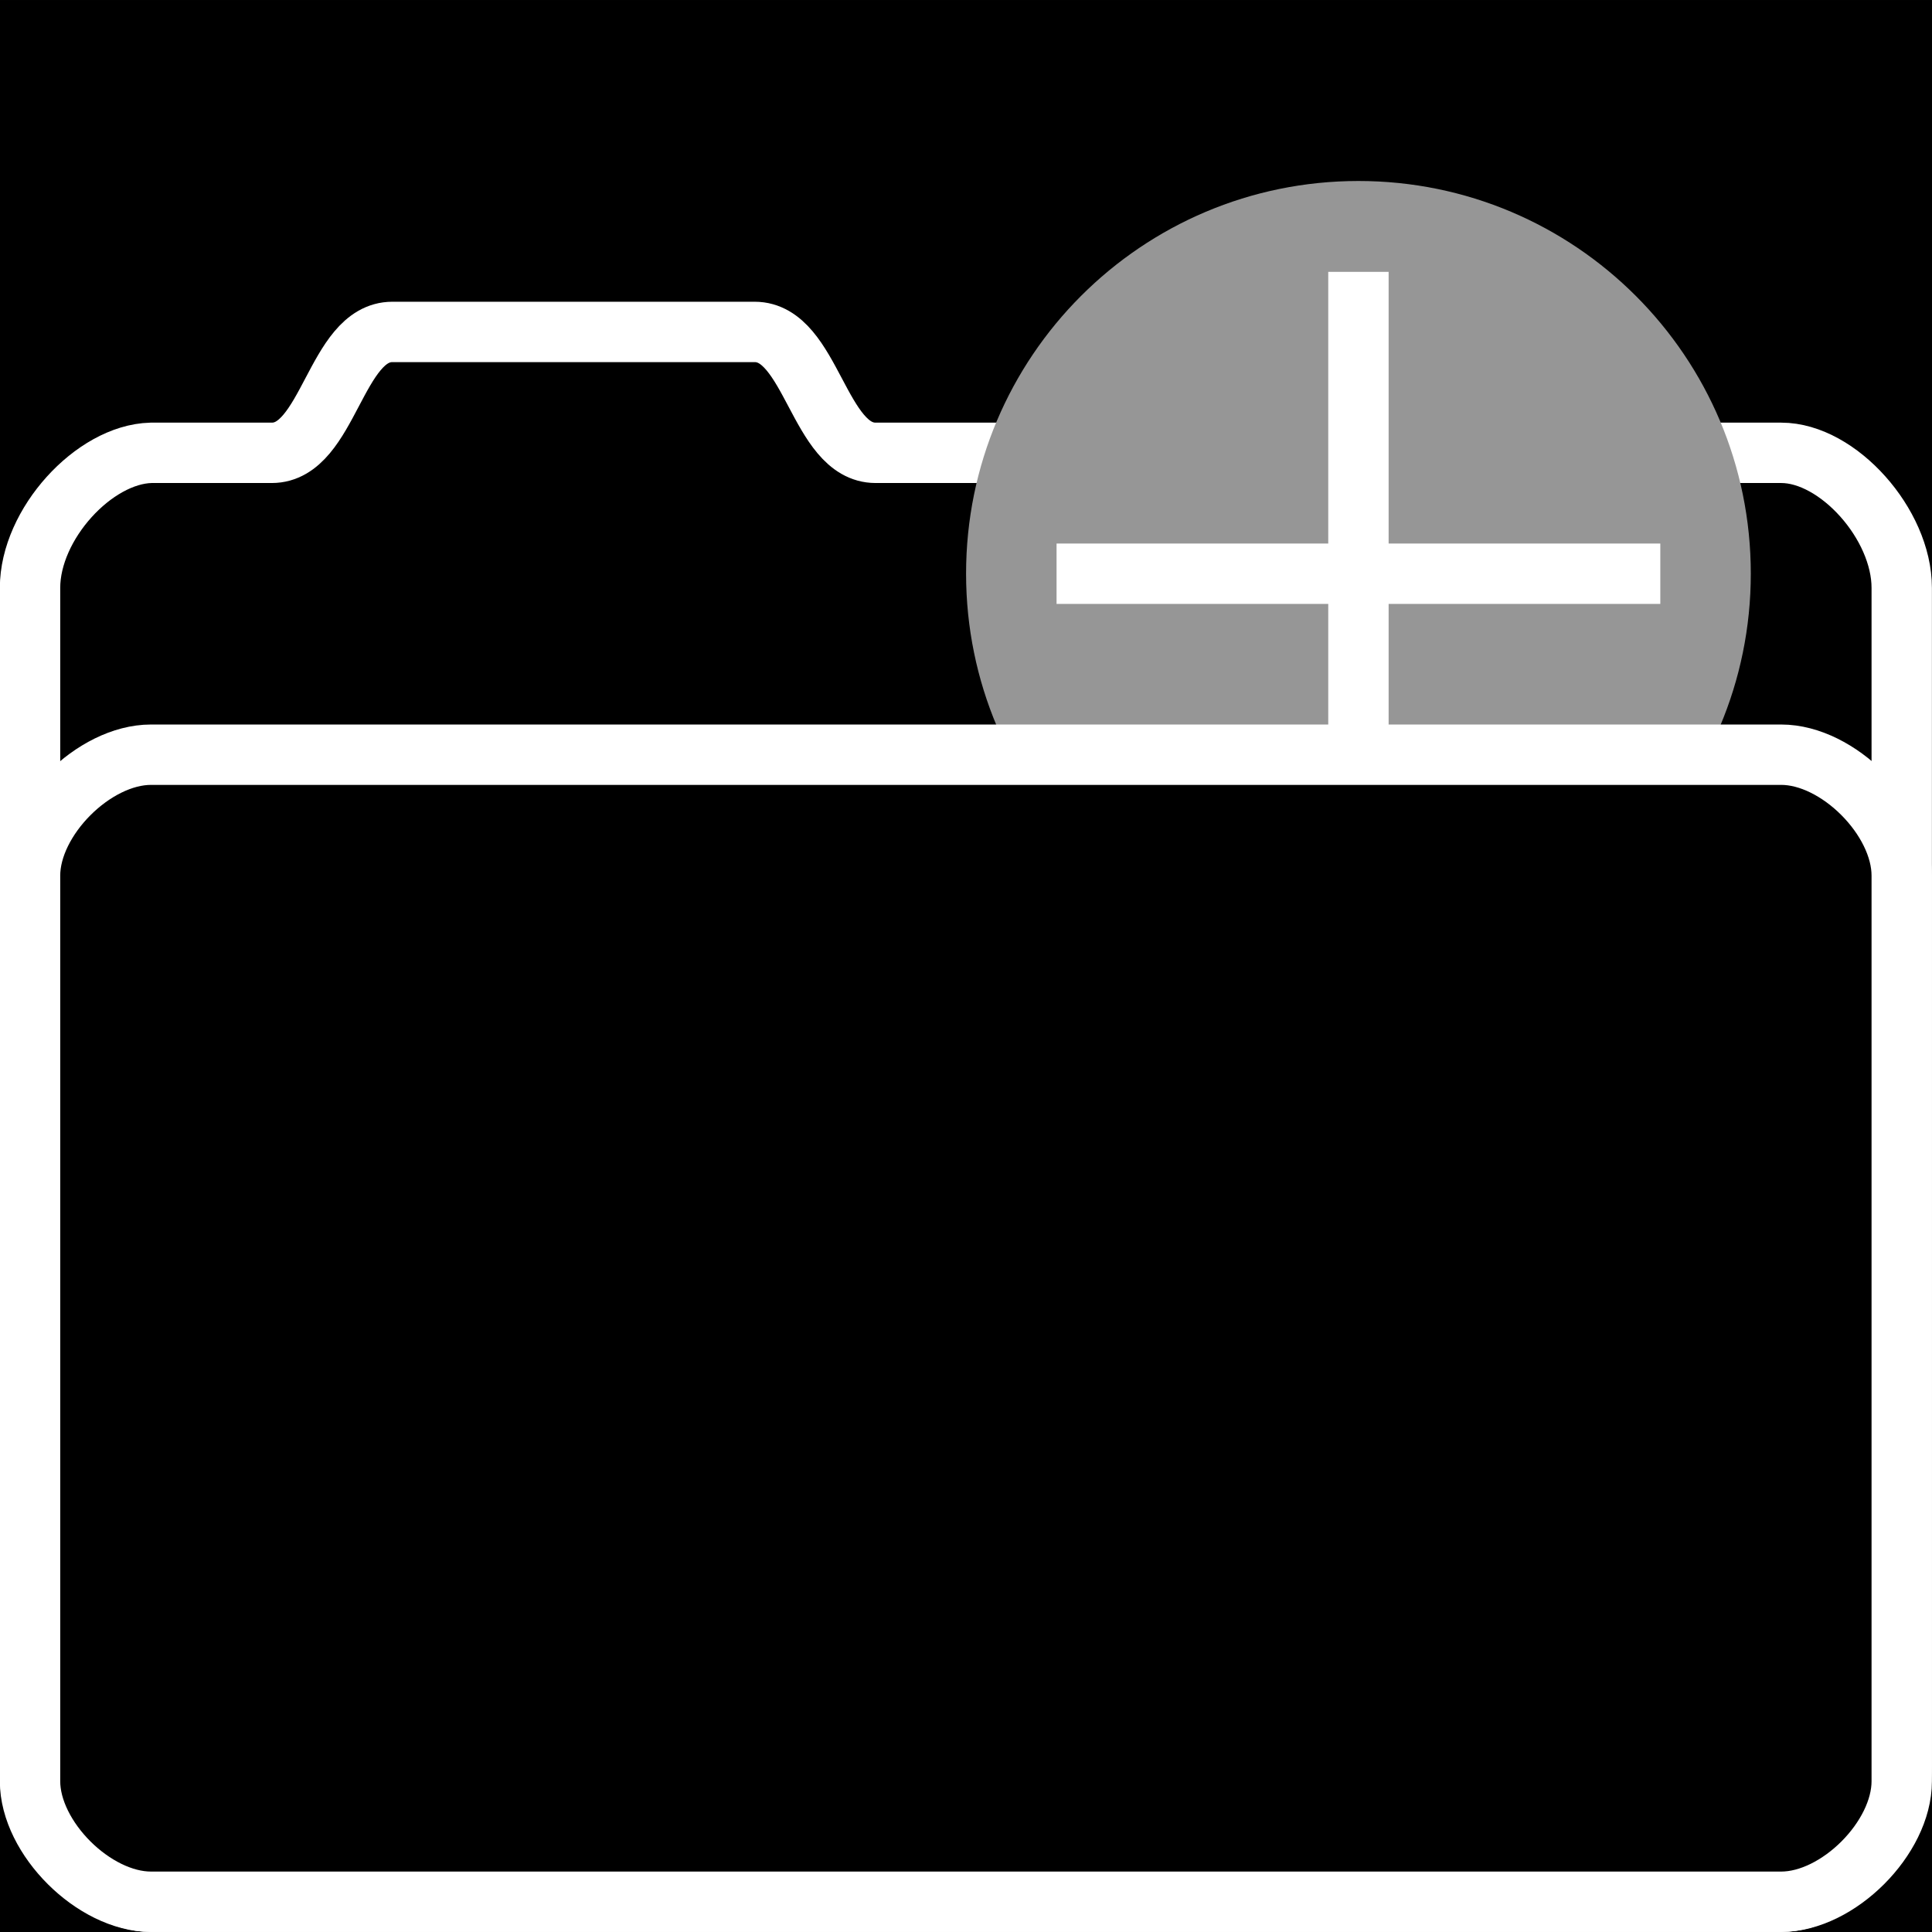 <?xml version="1.0" encoding="UTF-8" standalone="no"?>
<!-- Created with Inkscape (http://www.inkscape.org/) -->

<svg
   xmlns:dc="http://purl.org/dc/elements/1.1/"
   xmlns:cc="http://creativecommons.org/ns#"
   xmlns:rdf="http://www.w3.org/1999/02/22-rdf-syntax-ns#"
   xmlns:svg="http://www.w3.org/2000/svg"
   xmlns="http://www.w3.org/2000/svg"
   xmlns:inkscape="http://www.inkscape.org/namespaces/inkscape"
   version="1.1"
   width="32"
   height="32.004"
   id="svg2"
   xml:space="preserve"><rect width="100%" height="100%" fill="#333333" stroke="none"/><defs
     id="defs6" /><g
     transform="matrix(1.25,0,0,-1.25,0,32.004)"
     id="g10"><g
       id="g12"><path
         d="m 0,25.603 25.602,0 0,-25.602 -25.602,0 0,25.602 z"
         inkscape:connector-curvature="0"
         id="path14"
         style="fill:#000000;fill-opacity:1;fill-rule:nonzero;stroke:none" /><g
         transform="matrix(1,0,0,-1,0,25.603)"
         id="g16"><path
           d="m 2,25.199 c -0.754,0 -1.602,-0.945 -1.602,-1.789 l 0,-15.621 C 0.398,6.945 1.246,6.02 2,6 L 3.602,6 C 4.355,6 4.445,4.398 5.199,4.398 l 4.801,0 C 10.754,4.398 10.848,6 11.602,6 l 12,0 c 0.753,0 1.597,0.945 1.597,1.789 l 0,15.621 c 0,0.844 -0.844,1.789 -1.597,1.789 L 2,25.199 z"
           inkscape:connector-curvature="0"
           id="path18"
           style="fill:none;stroke:#ffffff;stroke-width:0.8;stroke-linecap:butt;stroke-linejoin:miter;stroke-miterlimit:4;stroke-opacity:1;stroke-dasharray:none" /></g><path
         d="m 23.199,18.002 c 0,-2.871 -2.328,-5.199 -5.199,-5.199 -2.871,0 -5.199,2.328 -5.199,5.199 0,2.875 2.328,5.203 5.199,5.203 2.871,0 5.199,-2.328 5.199,-5.203 z"
         inkscape:connector-curvature="0"
         id="path20"
         style="fill:#969696;fill-opacity:1;fill-rule:nonzero;stroke:none" /><g
         transform="matrix(1,0,0,-1,0,25.603)"
         id="g22"><path
           d="m 18,3.602 0,8"
           inkscape:connector-curvature="0"
           id="path24"
           style="fill:none;stroke:#ffffff;stroke-width:0.8;stroke-linecap:butt;stroke-linejoin:miter;stroke-miterlimit:4;stroke-opacity:1;stroke-dasharray:none" /></g><g
         transform="matrix(1,0,0,-1,0,25.603)"
         id="g26"><path
           d="m 14,7.602 8,0"
           inkscape:connector-curvature="0"
           id="path28"
           style="fill:none;stroke:#ffffff;stroke-width:0.8;stroke-linecap:butt;stroke-linejoin:miter;stroke-miterlimit:4;stroke-opacity:1;stroke-dasharray:none" /></g><g
         transform="matrix(1,0,0,-1,0,25.603)"
         id="g30"><path
           d="m 2,25.199 c -0.754,0 -1.602,-0.844 -1.602,-1.597 l 0,-12 C 0.398,10.848 1.246,10 2,10 l 21.602,0 c 0.753,0 1.597,0.848 1.597,1.602 l 0,12 c 0,0.753 -0.844,1.597 -1.597,1.597 L 2,25.199 z"
           inkscape:connector-curvature="0"
           id="path32"
           style="fill:#000000;fill-opacity:1;fill-rule:nonzero;stroke:#ffffff;stroke-width:0.8;stroke-linecap:butt;stroke-linejoin:miter;stroke-miterlimit:4;stroke-opacity:1;stroke-dasharray:none" /></g></g></g></svg>